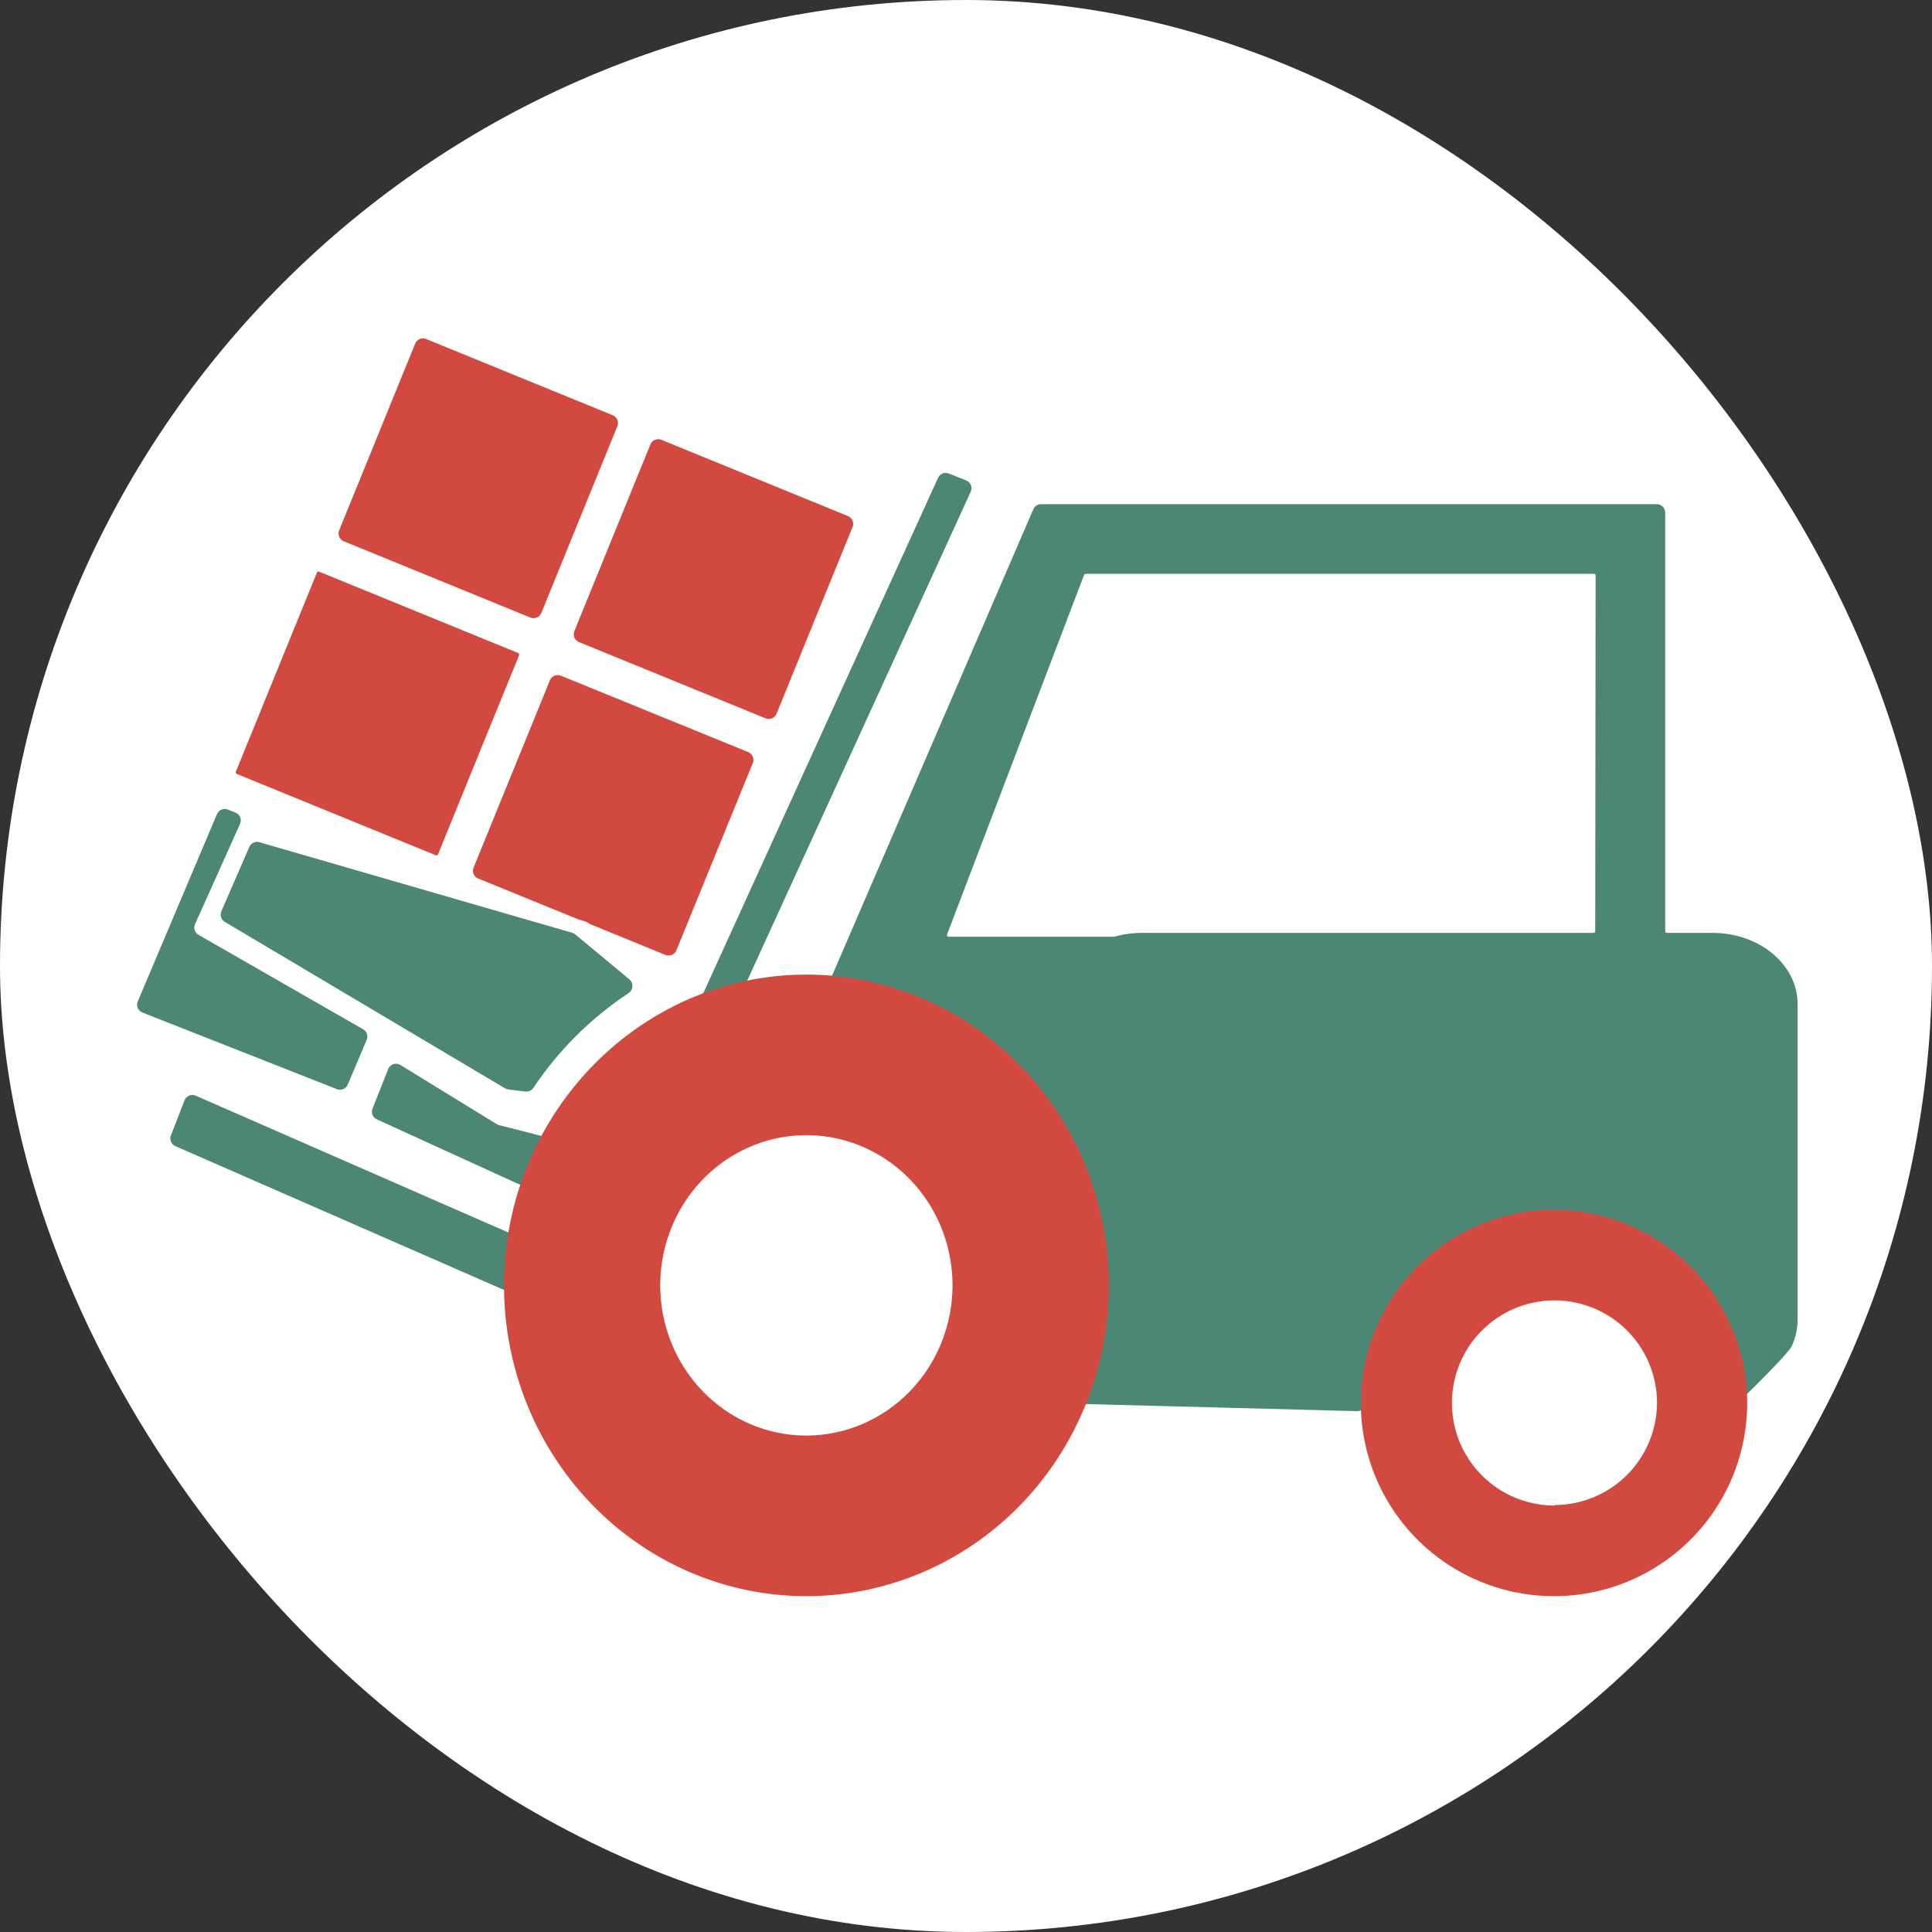 <svg width="115" height="115" viewBox="0 0 115 115" fill="none" xmlns="http://www.w3.org/2000/svg">
<rect x="0" y="0" width="115" height="115" fill="#333333" stroke="none"/>
<rect width="115" height="115" rx="57.5" fill="white"/>
<path d="M38.731 61.617C38.76 61.597 38.783 61.57 38.797 61.537C38.859 61.381 38.685 61.24 38.547 61.336C36.417 62.817 34.596 64.728 33.194 66.955L32.9 67.426C32.785 67.611 32.564 67.7 32.353 67.646L29.709 66.973C29.66 66.961 29.614 66.941 29.571 66.915L23.833 63.392C23.568 63.229 23.22 63.345 23.106 63.634L22.174 65.992C22.077 66.239 22.19 66.52 22.432 66.63L31.584 70.809C31.847 70.929 32.156 70.802 32.262 70.533C33.67 66.982 35.598 63.676 38.731 61.617Z" fill="#4C8674"/>
<path d="M34.999 54.933C35.036 54.963 35.076 54.987 35.12 55.005L39.609 56.841C39.865 56.946 40.157 56.823 40.261 56.567L44.811 45.419C44.915 45.164 44.793 44.872 44.537 44.767L33.385 40.219C33.129 40.115 32.837 40.238 32.733 40.493L28.189 51.642C28.084 51.897 28.207 52.189 28.463 52.293L34.459 54.74L34.829 54.844C34.891 54.861 34.949 54.892 34.999 54.933Z" fill="#D1493F"/>
<path d="M18.864 34.083L14.038 45.938C14.017 45.989 14.041 46.047 14.093 46.068L25.941 50.91C25.992 50.931 26.051 50.907 26.072 50.855L30.898 39C30.919 38.949 30.895 38.891 30.843 38.87L18.995 34.028C18.943 34.007 18.885 34.031 18.864 34.083Z" fill="#D1493F"/>
<path d="M38.714 26.453L34.188 37.567C34.084 37.823 34.207 38.115 34.463 38.219L45.571 42.759C45.827 42.863 46.118 42.741 46.222 42.485L50.747 31.371C50.852 31.115 50.729 30.823 50.473 30.718L39.365 26.179C39.109 26.075 38.818 26.197 38.714 26.453Z" fill="#D1493F"/>
<path d="M24.713 20.453L20.189 31.567C20.084 31.823 20.207 32.115 20.463 32.219L31.571 36.759C31.827 36.863 32.118 36.741 32.222 36.485L36.747 25.371C36.852 25.115 36.729 24.823 36.473 24.718L25.365 20.179C25.109 20.075 24.818 20.197 24.713 20.453Z" fill="#D1493F"/>
<path d="M14.289 49.038C14.406 48.778 14.281 48.473 14.016 48.368L13.559 48.188C13.307 48.089 13.021 48.209 12.915 48.459L8.2 59.61C8.09 59.869 8.215 60.167 8.477 60.27L20.054 64.831C20.307 64.931 20.592 64.811 20.698 64.561L21.827 61.897C21.926 61.664 21.835 61.394 21.616 61.268L11.818 55.647C11.595 55.519 11.505 55.243 11.61 55.008L14.289 49.038Z" fill="#4C8674"/>
<path d="M101.936 55.529H99.219C99.164 55.529 99.119 55.484 99.119 55.428V30.51C99.119 30.234 98.895 30.01 98.619 30.01H61.967C61.768 30.01 61.587 30.129 61.508 30.312L49.254 58.711C49.125 59.01 49.312 59.35 49.632 59.404C52.291 59.857 54.734 60.427 56.995 61.944C59.433 63.581 60.571 65.339 62.096 67.838C63.621 70.338 64.506 71.988 64.837 74.892C65.142 77.572 64.892 80.323 64.126 82.913C64.03 83.235 64.262 83.565 64.598 83.574L80.777 83.997C81.055 84.004 81.285 83.782 81.295 83.503C81.398 80.394 82.054 78.567 84.328 76.227C86.723 73.762 88.192 73.15 91.638 72.977C95.083 72.804 97.151 73.183 99.784 75.395C102.174 77.402 102.47 80.059 102.801 83.076C102.845 83.474 103.302 83.645 103.59 83.366C104.638 82.352 106.468 80.517 106.642 80.147C106.87 79.66 106.992 79.131 107 78.594V59.714C106.971 57.404 104.719 55.529 101.936 55.529ZM94.954 55.429C94.954 55.484 94.909 55.529 94.854 55.529H67.952C67.407 55.53 66.865 55.606 66.341 55.753C66.332 55.756 66.323 55.757 66.314 55.757H56.466C56.396 55.757 56.348 55.687 56.373 55.622L64.529 34.22C64.544 34.181 64.581 34.155 64.622 34.155H94.877C94.932 34.155 94.977 34.2 94.977 34.255L94.954 55.429Z" fill="#4C8674"/>
<path d="M37.412 59.116C37.697 58.927 37.727 58.514 37.463 58.295L34.238 55.618C34.185 55.575 34.124 55.542 34.058 55.523L15.437 50.132C15.196 50.062 14.94 50.183 14.84 50.413L13.176 54.244C13.075 54.475 13.162 54.745 13.379 54.873L30.06 64.78C30.12 64.816 30.186 64.838 30.255 64.847L31.268 64.972C31.459 64.995 31.645 64.908 31.751 64.748C33.247 62.514 35.171 60.6 37.412 59.116Z" fill="#4C8674"/>
<path d="M43.156 60.662C43.334 60.643 43.491 60.533 43.565 60.37L57.781 29.27C57.9 29.009 57.777 28.703 57.511 28.597L56.476 28.186C56.228 28.087 55.947 28.201 55.837 28.443L41.414 60.102C41.243 60.477 41.574 60.89 41.98 60.822C42.37 60.757 42.762 60.704 43.156 60.662Z" fill="#4C8674"/>
<path d="M10.173 67.585C10.076 67.835 10.194 68.117 10.439 68.224L29.868 76.725C30.186 76.864 30.545 76.646 30.579 76.301C30.653 75.559 30.765 74.821 30.914 74.091C30.962 73.857 30.842 73.619 30.622 73.523L11.649 65.219C11.389 65.105 11.085 65.231 10.983 65.497L10.173 67.585Z" fill="#4C8674"/>
<path d="M47.999 58.01C44.613 58.008 41.296 58.992 38.432 60.849C35.167 62.966 32.644 66.098 31.23 69.79C29.833 73.472 29.62 77.517 30.622 81.333C31.625 85.149 33.79 88.534 36.801 90.993C39.812 93.452 43.509 94.856 47.352 94.998C51.196 95.14 54.982 94.014 58.157 91.784C61.332 89.553 63.728 86.337 64.995 82.605C66.262 78.873 66.333 74.823 65.197 71.046C64.061 67.27 61.779 63.967 58.684 61.621C55.589 59.275 51.845 58.01 47.999 58.01ZM47.999 85.451C46.278 85.451 44.596 84.927 43.166 83.944C41.735 82.962 40.62 81.565 39.962 79.932C39.303 78.298 39.131 76.5 39.467 74.766C39.802 73.031 40.631 71.438 41.848 70.188C43.064 68.937 44.614 68.086 46.302 67.741C47.989 67.396 49.739 67.573 51.328 68.249C52.918 68.926 54.276 70.072 55.232 71.543C56.188 73.013 56.699 74.742 56.699 76.51C56.696 78.88 55.778 81.153 54.147 82.829C52.516 84.505 50.305 85.448 47.999 85.451Z" fill="#D1493F"/>
<path d="M92.529 72.01C90.252 72.004 88.025 72.675 86.129 73.936C84.233 75.198 82.755 76.993 81.881 79.096C81.007 81.198 80.777 83.513 81.22 85.746C81.662 87.98 82.758 90.032 84.368 91.642C85.978 93.252 88.03 94.348 90.263 94.79C92.497 95.233 94.812 95.003 96.914 94.129C99.017 93.255 100.812 91.777 102.074 89.881C103.335 87.986 104.006 85.758 104 83.481C103.985 80.444 102.771 77.535 100.623 75.387C98.475 73.239 95.567 72.025 92.529 72.01ZM92.529 89.6C92.529 89.608 92.522 89.615 92.514 89.615C91.312 89.612 90.137 89.254 89.137 88.586C88.133 87.915 87.351 86.962 86.889 85.846C86.427 84.731 86.306 83.503 86.542 82.319C86.777 81.135 87.359 80.047 88.212 79.194C89.066 78.34 90.154 77.758 91.338 77.523C92.522 77.287 93.749 77.408 94.865 77.87C95.98 78.332 96.934 79.115 97.605 80.119C98.275 81.122 98.633 82.303 98.633 83.51C98.624 85.124 97.977 86.668 96.834 87.806C95.693 88.941 94.152 89.58 92.543 89.586C92.535 89.586 92.529 89.592 92.529 89.6Z" fill="#D1493F"/>
</svg>
